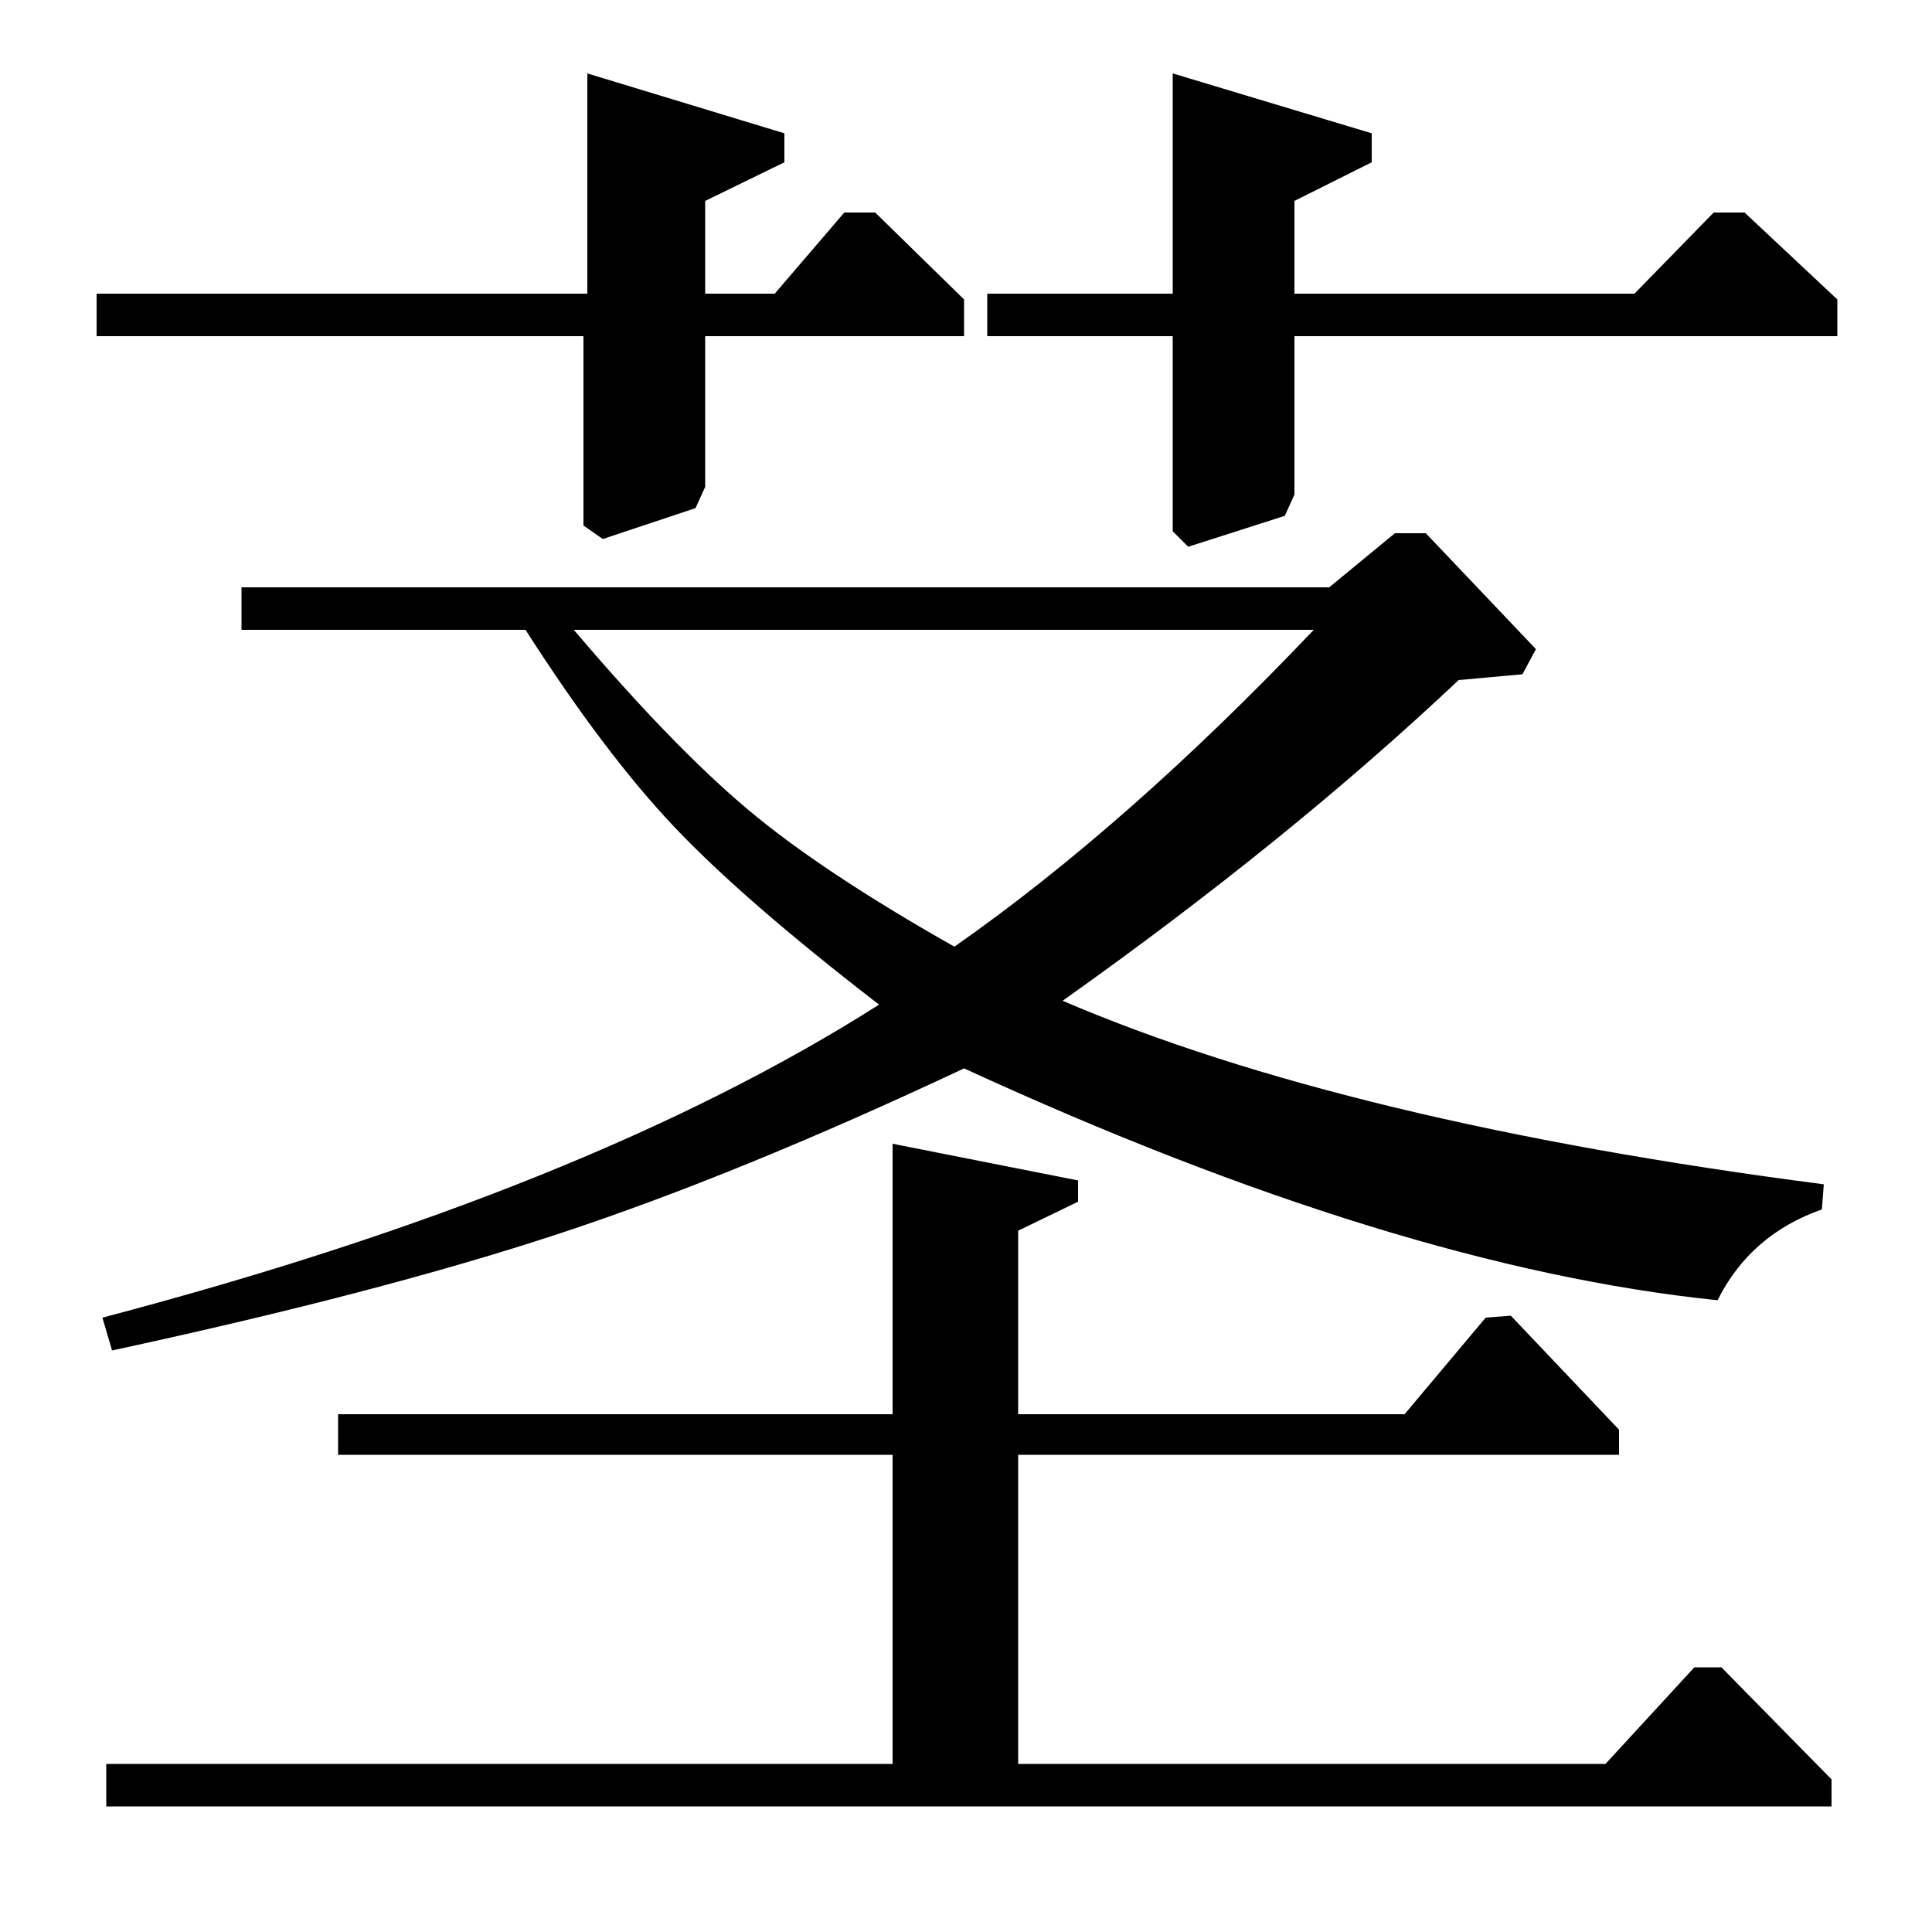 <?xml version="1.0" standalone="no"?>
<!DOCTYPE svg PUBLIC "-//W3C//DTD SVG 1.1//EN" "http://www.w3.org/Graphics/SVG/1.1/DTD/svg11.dtd" >
<svg xmlns="http://www.w3.org/2000/svg" xmlns:xlink="http://www.w3.org/1999/xlink" version="1.1" viewBox="0 -140 1000 1000">
  <g transform="matrix(1 0 0 -1 0 860)">
   <path fill="currentColor"
d="M58 301l-5 17q251 66 402 162q-70 54 -106 92t-77 102h-147v22h563l34 28h16l57 -60l-7 -13l-33 -3q-88 -83 -205 -166q147 -63 394 -95l-1 -13q-37 -13 -54 -47q-166 17 -390 120q-117 -55 -209.5 -85.5t-231.5 -60.5zM680 674h-383q51 -60 89.5 -92.5t107.5 -71.5
q90 63 186 164zM462 247h-287v21h287v140l96 -19v-11l-31 -15v-95h200l42 50l13 1l56 -59v-13h-311v-160h304l46 50h14l57 -58v-14h-893v22h407v160zM846 848l41 42h16l48 -45v-19h-281v-82l-5 -11l-50 -16l-8 8v101h-96v22h96v114l103 -31v-15l-40 -20v-48h176zM401 848
l36 42h16l46 -45v-19h-134v-78l-5 -11l-48 -16l-10 7v98h-252v22h254v114l102 -31v-15l-41 -20v-48h36z" />
  </g>

</svg>
